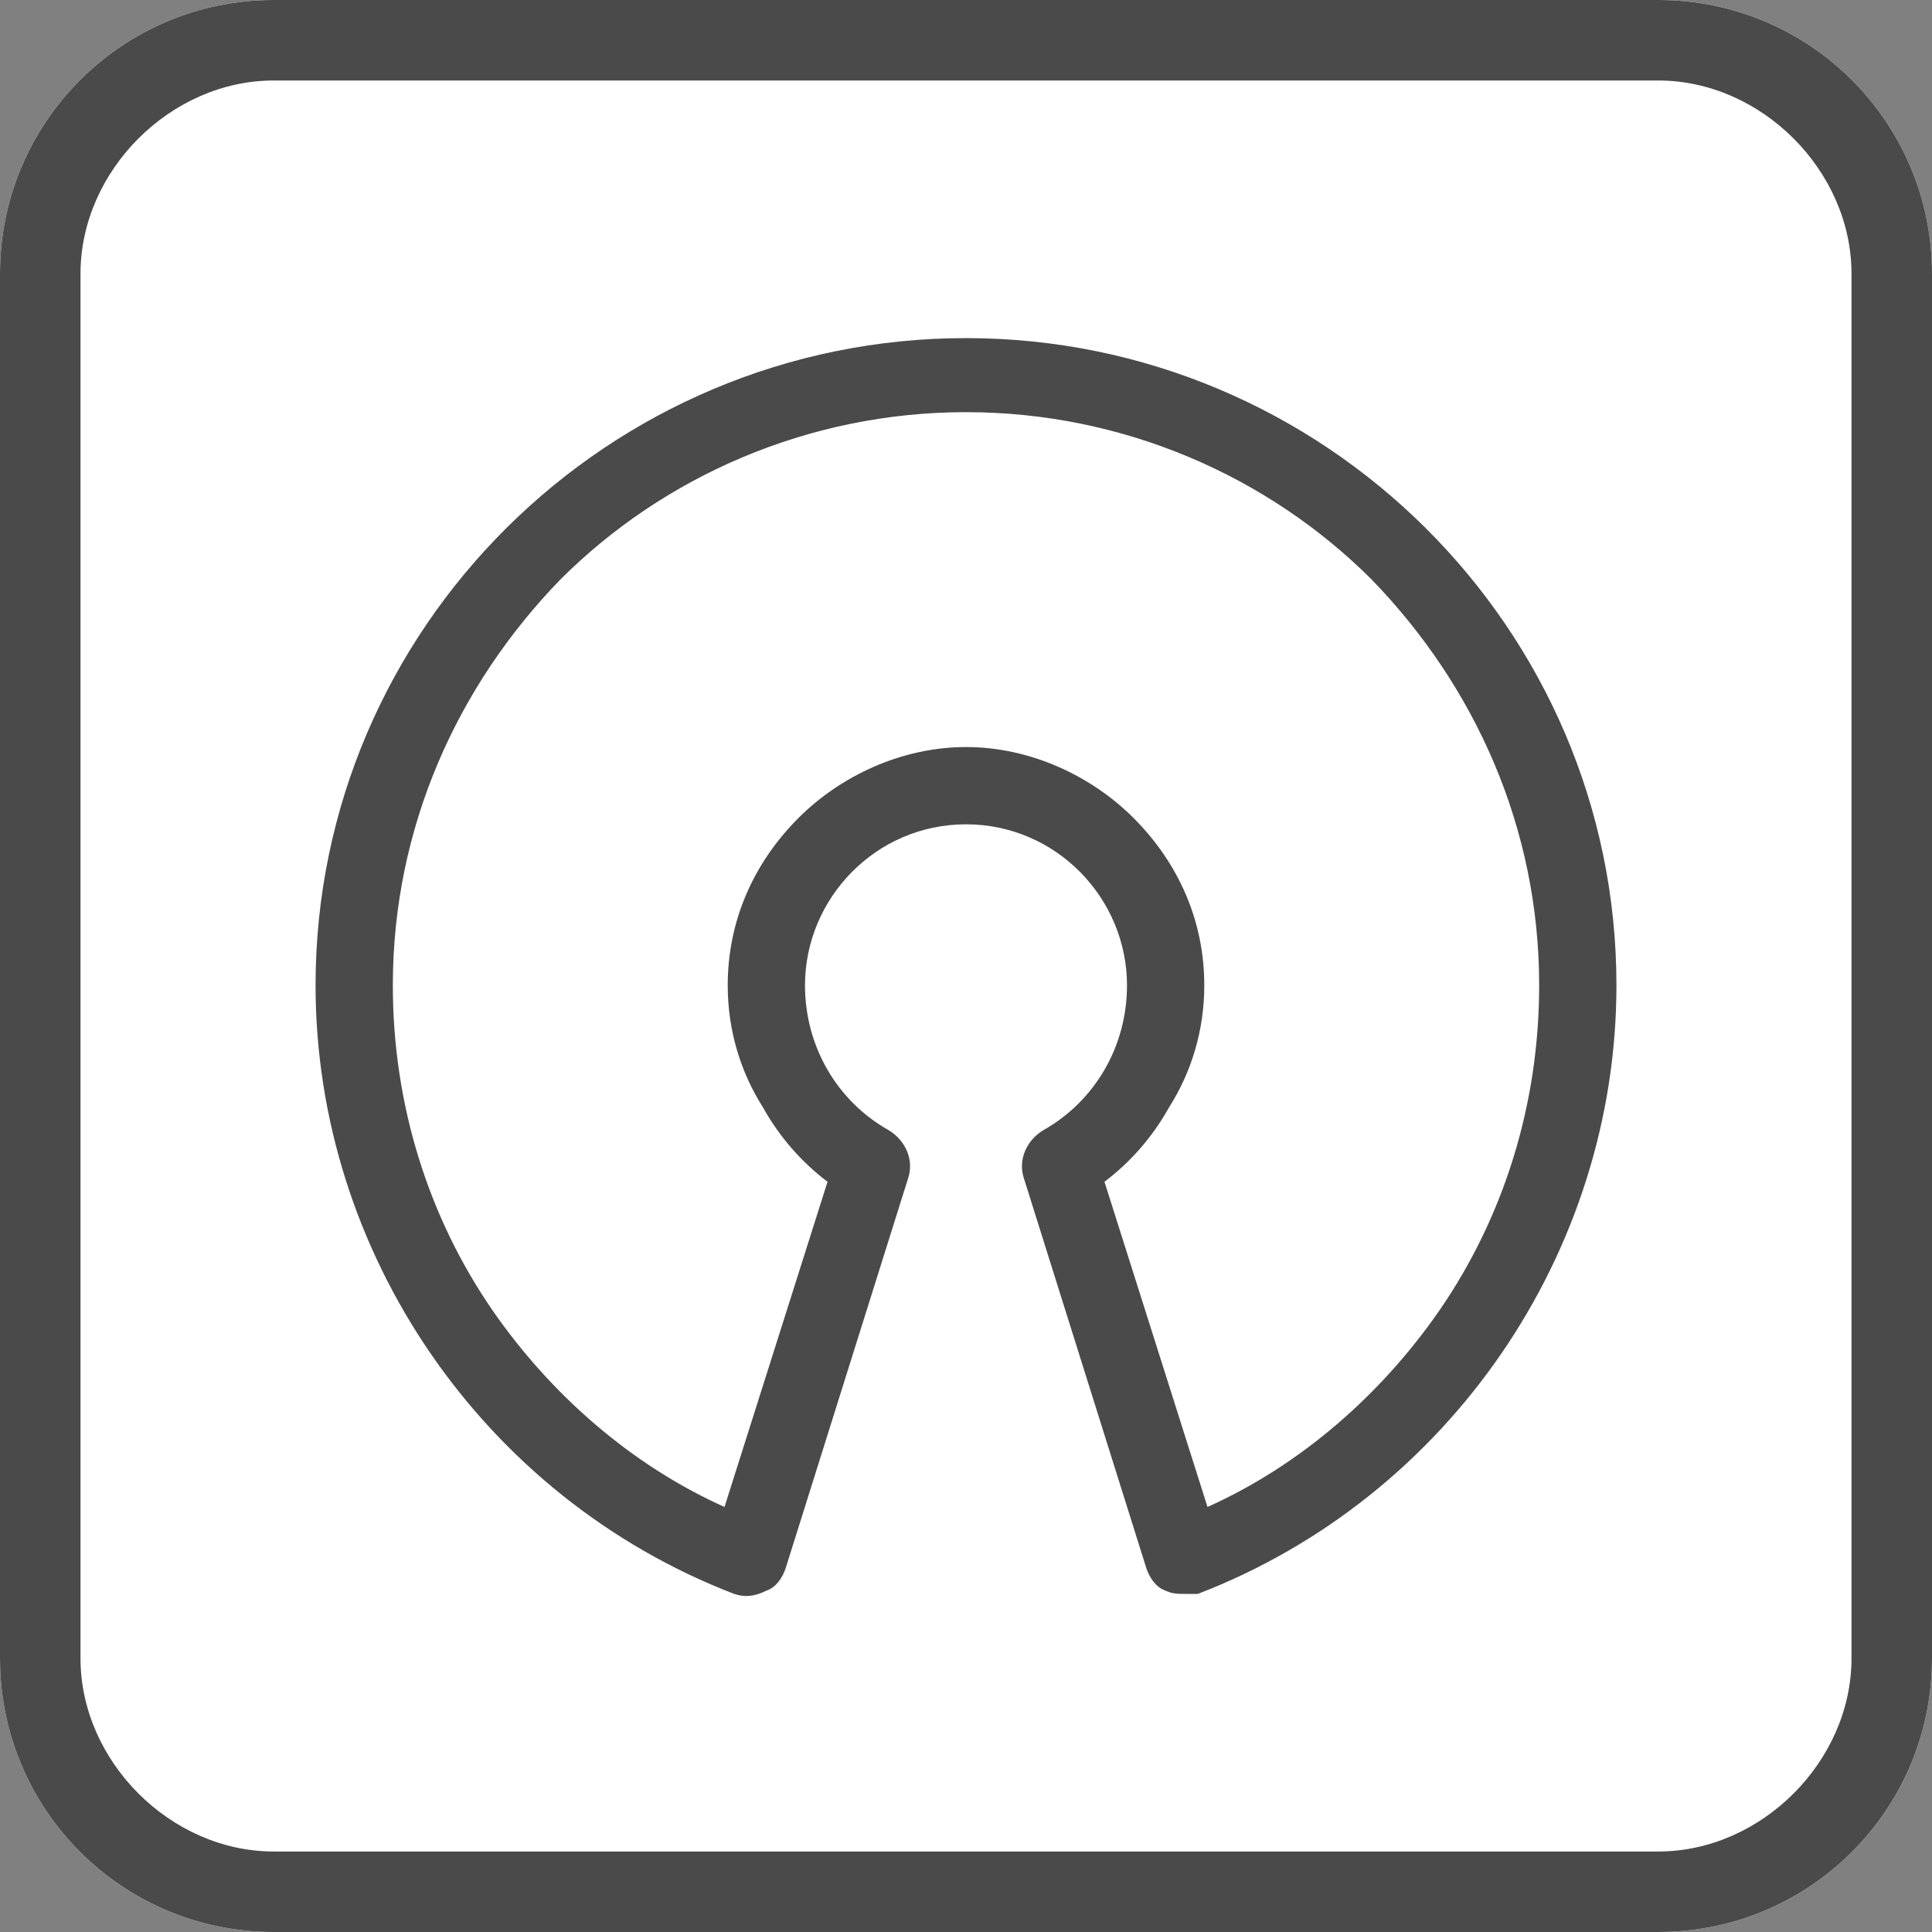 <?xml version="1.0" encoding="UTF-8"?>
<!DOCTYPE svg PUBLIC "-//W3C//DTD SVG 1.1//EN" "http://www.w3.org/Graphics/SVG/1.1/DTD/svg11.dtd">
<!-- Creator: CorelDRAW X7 -->
<svg xmlns="http://www.w3.org/2000/svg" xml:space="preserve" width="600px" height="600px" version="1.1" style="shape-rendering:geometricPrecision; text-rendering:geometricPrecision; image-rendering:optimizeQuality; fill-rule:evenodd; clip-rule:evenodd"
viewBox="0 0 600 600"
 xmlns:xlink="http://www.w3.org/1999/xlink">
 <rect x="0" y="0" width="600" height="600" fill="#808080" stroke="none"/>
 <defs>
  <style type="text/css">
   <![CDATA[
    .fil0 {fill:white}
    .fil1 {fill:#4A4A4A}
   ]]>
  </style>
 </defs>
 <g id="Layer_x0020_1">
  <g id="_283849816">
   <g>
    <path class="fil0" d="M85 0l430 0c47,0 85,38 85,85l0 430c0,47 -38,85 -85,85l-430 0c-47,0 -85,-38 -85,-85l0 -430c0,-47 38,-85 85,-85z"/>
    <path id="1" class="fil1" d="M85 0l430 0c47,0 85,38 85,85l0 430c0,47 -38,85 -85,85l-430 0c-47,0 -85,-38 -85,-85l0 -430c0,-47 38,-85 85,-85zm430 25l-430 0c-16,0 -31,7 -42,18 -11,11 -18,26 -18,42l0 430c0,16 7,31 18,42 11,11 26,18 42,18l430 0c16,0 31,-7 42,-18 11,-11 18,-26 18,-42l0 -430c0,-16 -7,-31 -18,-42 -11,-11 -26,-18 -42,-18z"/>
   </g>
   <g>
    <path class="fil0" d="M300 105c-111,0 -202,90 -202,201 0,83 52,159 130,189 3,1 6,1 10,-1 3,-1 5,-4 6,-7l38 -121c2,-6 -1,-12 -6,-15 -16,-9 -26,-26 -26,-45 0,-27 22,-50 50,-50 28,0 50,23 50,50 0,19 -10,36 -26,45 -5,3 -8,9 -6,15l38 121c1,3 3,6 6,7 2,1 4,1 6,1 1,0 3,0 4,0 78,-30 130,-106 130,-189 0,-111 -91,-201 -202,-201z"/>
    <path id="1" class="fil1" d="M300 128c-49,0 -94,20 -126,52 -32,33 -52,77 -52,126 0,37 11,72 31,101 18,26 43,48 72,61l32 -101c-8,-6 -15,-14 -20,-23 -7,-11 -11,-24 -11,-38 0,-20 8,-38 22,-52 13,-13 32,-22 52,-22 20,0 39,9 52,22 14,14 22,32 22,52 0,14 -4,27 -11,38 -5,9 -12,17 -20,23l32 101c29,-13 54,-35 72,-61 20,-29 31,-64 31,-101 0,-49 -20,-93 -52,-126 -32,-32 -77,-52 -126,-52zm0 -23c-111,0 -202,90 -202,201 0,83 52,159 130,189 3,1 6,1 10,-1 3,-1 5,-4 6,-7l38 -121c2,-6 -1,-12 -6,-15 -16,-9 -26,-26 -26,-45 0,-27 22,-50 50,-50 28,0 50,23 50,50 0,19 -10,36 -26,45 -5,3 -8,9 -6,15l38 121c1,3 3,6 6,7 2,1 4,1 6,1 1,0 3,0 4,0 78,-30 130,-106 130,-189 0,-111 -91,-201 -202,-201z"/>
   </g>
  </g>
 </g>
</svg>

